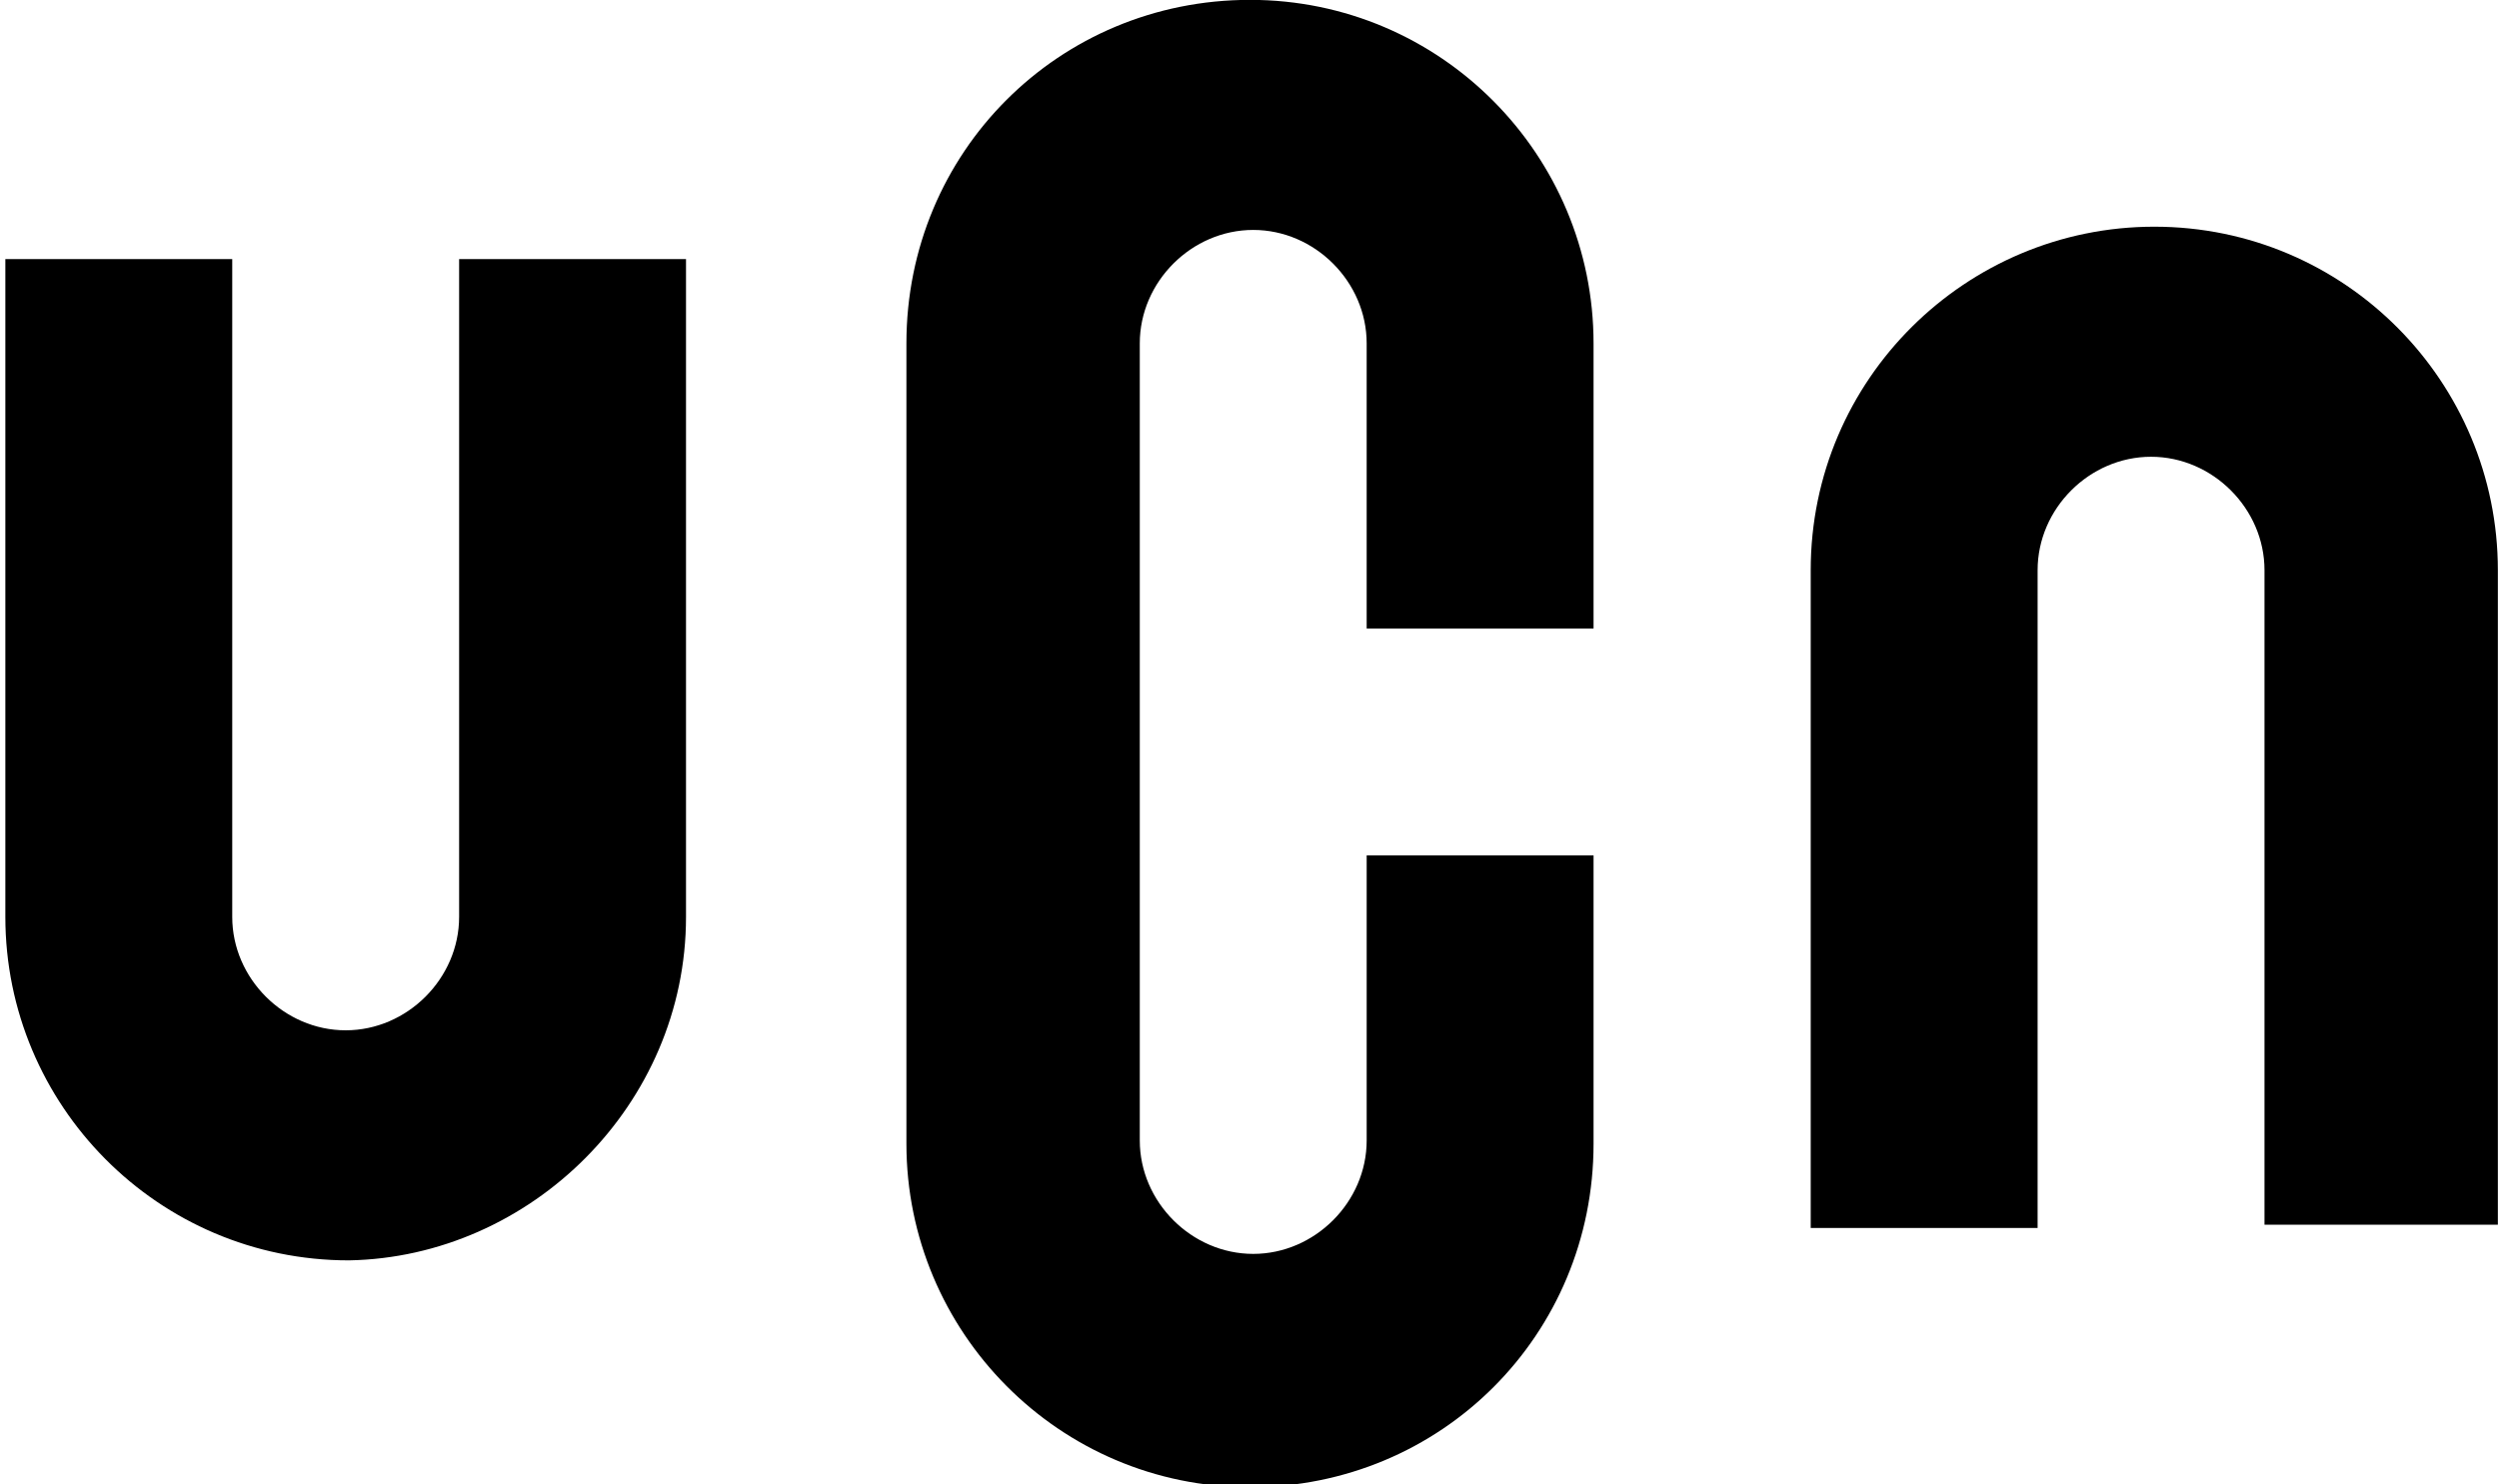 <?xml version="1.0" encoding="utf-8"?>
<!-- Generator: Adobe Illustrator 22.1.0, SVG Export Plug-In . SVG Version: 6.00 Build 0)  -->
<svg version="1.1" id="Layer_1" xmlns="http://www.w3.org/2000/svg" xmlns:xlink="http://www.w3.org/1999/xlink" x="0px" y="0px"
	 viewBox="0 0 77.1 45.8" style="enable-background:new 0 0 77.1 45.8;" xml:space="preserve">

<title>logo</title>
<desc>Created with Sketch.</desc>
<g id="Symbols">
	<g id="logo-_x2F_-no-byline-_x2F_-brand-blue">
		<g id="logo">
			<g id="Group-42" transform="translate(0.465, 0.296)">
				<path id="Fill-36" class="bg0" d="M20.7,28V7.7h-7V28c0,1.9-1.6,3.5-3.5,3.5S6.7,29.9,6.7,28V7.7h-7V28
					c0,5.8,4.7,10.6,10.6,10.6C15.9,38.5,20.7,33.8,20.7,28"/>
				<path id="Fill-38" class="bg0" d="M48.7,26.1h-7v8.8c0,1.9-1.6,3.5-3.5,3.5s-3.5-1.6-3.5-3.5V10.3c0-1.9,1.6-3.5,3.5-3.5
					s3.5,1.6,3.5,3.5v8.8h7v-8.8c0-5.8-4.7-10.6-10.6-10.6S27.5,4.4,27.5,10.3V35c0,5.8,4.7,10.6,10.6,10.6S48.7,40.9,48.7,35
					C48.7,35,48.7,26.1,48.7,26.1z"/>
				<path id="Fill-40" class="bg0" d="M69.6,37.5h7V17.3c0-5.8-4.7-10.6-10.6-10.6c-5.8,0-10.6,4.7-10.6,10.6v20.3h7V17.3
					c0-1.9,1.6-3.5,3.5-3.5s3.5,1.6,3.5,3.5v20.2H69.6z"/>
			</g>
		</g>
	</g>
</g>
</svg>
